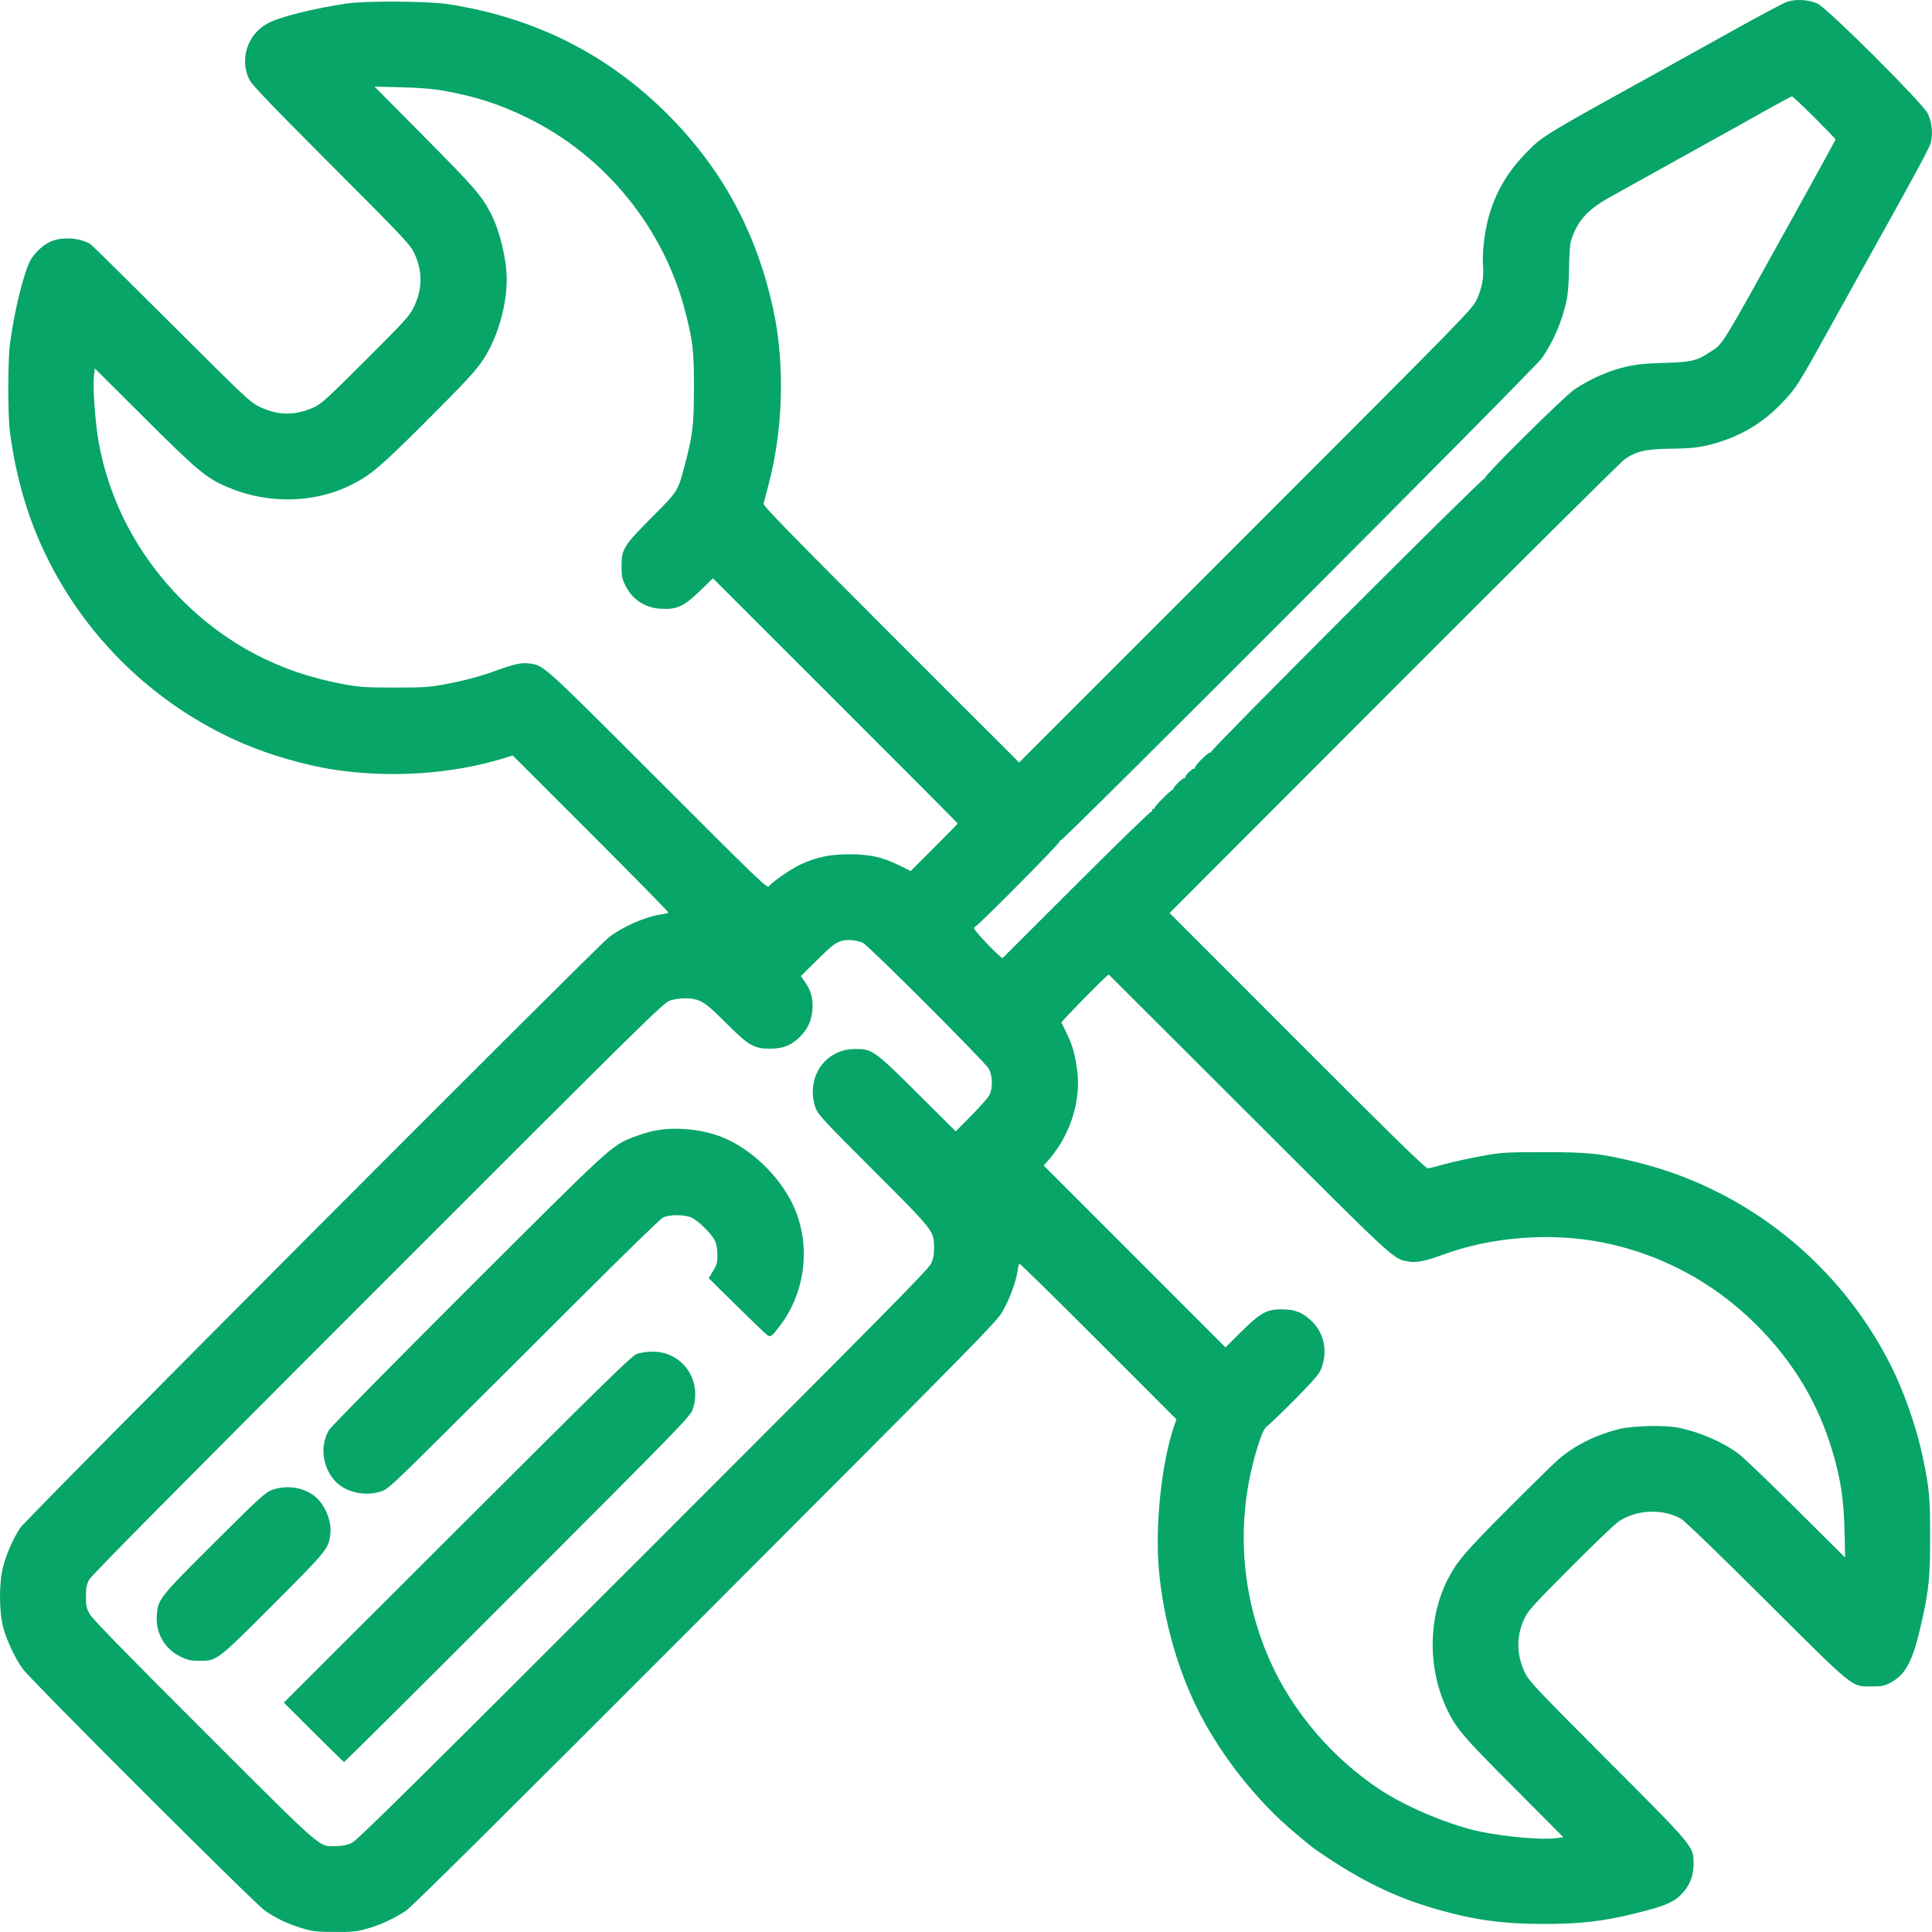 <svg width="72" height="72" viewBox="0 0 72 72" fill="none" xmlns="http://www.w3.org/2000/svg">
<path fill-rule="evenodd" clip-rule="evenodd" d="M66.579 0.075C66.442 0.125 65.519 0.618 64.528 1.169C63.538 1.721 62.187 2.471 61.527 2.836C57.475 5.075 57.464 5.082 56.84 5.731C55.924 6.684 55.441 7.734 55.295 9.082C55.264 9.376 55.251 9.741 55.267 9.893C55.31 10.306 55.226 10.76 55.032 11.168C54.863 11.524 54.64 11.752 46.419 19.975L37.98 28.416L33.207 23.645C29.476 19.915 28.438 18.851 28.455 18.773C28.467 18.718 28.547 18.414 28.632 18.098C29.183 16.052 29.257 13.605 28.83 11.594C28.231 8.774 26.994 6.434 25.038 4.421C22.754 2.071 19.976 0.653 16.67 0.151C15.959 0.042 13.644 0.027 12.957 0.126C11.71 0.306 10.42 0.629 9.966 0.875C9.218 1.281 8.917 2.227 9.297 2.973C9.399 3.174 10.088 3.892 12.343 6.151C14.961 8.772 15.274 9.102 15.419 9.396C15.759 10.088 15.755 10.787 15.407 11.472C15.247 11.789 15.051 12.003 13.615 13.435C12.164 14.882 11.971 15.056 11.68 15.188C11.002 15.495 10.352 15.487 9.68 15.163C9.322 14.99 9.177 14.855 6.404 12.088C4.808 10.496 3.453 9.159 3.392 9.116C3.059 8.883 2.433 8.816 1.983 8.965C1.655 9.074 1.267 9.424 1.106 9.757C0.853 10.281 0.52 11.669 0.371 12.819C0.288 13.457 0.288 15.468 0.37 16.096C0.637 18.122 1.211 19.874 2.153 21.531C3.722 24.291 6.163 26.47 9.082 27.718C10.059 28.135 11.358 28.511 12.381 28.673C14.501 29.008 16.833 28.856 18.784 28.255L19.109 28.155L22.02 31.065C23.621 32.666 24.921 33.991 24.91 34.01C24.898 34.029 24.778 34.059 24.643 34.077C24.08 34.151 23.193 34.54 22.69 34.932C22.189 35.323 0.96 56.619 0.755 56.936C0.486 57.352 0.249 57.888 0.118 58.375C-0.04 58.962 -0.039 60.057 0.12 60.648C0.252 61.141 0.558 61.792 0.848 62.196C1.147 62.612 9.474 70.926 9.864 71.198C10.287 71.492 10.722 71.698 11.256 71.859C11.654 71.979 11.793 71.995 12.456 71.999C13.09 72.003 13.273 71.986 13.632 71.89C14.141 71.753 14.677 71.508 15.127 71.207C15.361 71.05 18.62 67.818 26.289 60.138C36.43 49.983 37.136 49.265 37.359 48.88C37.617 48.434 37.871 47.748 37.923 47.357C37.941 47.223 37.971 47.103 37.989 47.092C38.008 47.08 39.333 48.381 40.933 49.982L43.842 52.894L43.765 53.118C43.291 54.483 43.04 56.827 43.188 58.498C43.349 60.308 43.872 62.185 44.65 63.738C45.374 65.182 46.497 66.68 47.722 67.831C48.067 68.156 48.803 68.773 49.047 68.942C50.672 70.067 51.942 70.692 53.544 71.153C54.928 71.552 56 71.699 57.525 71.7C58.907 71.701 59.747 71.603 60.977 71.298C62.12 71.014 62.407 70.885 62.745 70.501C62.993 70.219 63.115 69.869 63.115 69.442C63.115 68.81 63.127 68.824 59.894 65.587C57.36 63.048 56.992 62.661 56.852 62.38C56.513 61.704 56.496 61.011 56.8 60.339C56.941 60.03 57.089 59.865 58.515 58.432C59.374 57.569 60.189 56.788 60.327 56.697C60.995 56.253 61.97 56.214 62.651 56.604C62.786 56.681 64.059 57.91 65.804 59.649C69.136 62.968 68.989 62.848 69.73 62.849C70.107 62.849 70.219 62.83 70.414 62.73C71.03 62.415 71.292 61.911 71.626 60.398C71.888 59.207 71.929 58.789 71.93 57.271C71.93 55.784 71.901 55.471 71.649 54.269C71.429 53.223 70.971 51.903 70.493 50.942C68.596 47.13 65.107 44.324 61.011 43.317C59.656 42.984 59.226 42.937 57.525 42.938C56.112 42.939 55.979 42.947 55.249 43.076C54.823 43.152 54.215 43.283 53.899 43.369C53.582 43.454 53.279 43.534 53.224 43.546C53.145 43.563 52.082 42.526 48.355 38.796L43.587 34.025L51.957 25.642C56.56 21.032 60.43 17.191 60.556 17.107C61.001 16.809 61.33 16.735 62.277 16.722C62.922 16.714 63.236 16.686 63.578 16.608C64.678 16.358 65.591 15.854 66.338 15.088C66.935 14.474 66.971 14.418 68.23 12.144C68.802 11.112 69.533 9.795 69.856 9.217C71.262 6.697 71.865 5.583 71.939 5.364C72.049 5.043 72.007 4.569 71.839 4.226C71.648 3.837 68.089 0.29 67.73 0.132C67.388 -0.02 66.903 -0.043 66.579 0.075ZM16.533 3.381C17.73 3.595 18.617 3.883 19.659 4.393C22.58 5.824 24.765 8.528 25.559 11.694C25.825 12.75 25.862 13.089 25.861 14.445C25.86 15.835 25.818 16.198 25.533 17.284C25.262 18.32 25.287 18.278 24.295 19.277C23.238 20.342 23.164 20.46 23.162 21.099C23.161 21.465 23.18 21.564 23.3 21.808C23.563 22.344 24.033 22.654 24.637 22.688C25.223 22.722 25.491 22.598 26.088 22.018L26.569 21.552L31.13 26.11C33.639 28.617 35.691 30.677 35.691 30.688C35.691 30.7 35.297 31.103 34.815 31.585L33.939 32.461L33.527 32.258C32.881 31.94 32.432 31.839 31.664 31.837C30.939 31.836 30.452 31.935 29.852 32.208C29.499 32.368 28.77 32.869 28.659 33.028C28.595 33.12 28.319 32.856 24.516 29.051C20.171 24.705 20.27 24.794 19.707 24.724C19.422 24.688 19.176 24.743 18.459 25.002C17.857 25.22 17.256 25.378 16.518 25.513C15.996 25.608 15.734 25.625 14.707 25.624C13.675 25.624 13.417 25.608 12.863 25.509C10.474 25.082 8.452 24.034 6.777 22.354C5.15 20.721 4.073 18.682 3.678 16.484C3.55 15.773 3.451 14.408 3.499 14.026L3.536 13.732L5.395 15.584C7.391 17.573 7.695 17.825 8.524 18.172C9.994 18.788 11.702 18.755 13.057 18.085C13.805 17.714 14.15 17.425 15.776 15.803C17.393 14.19 17.743 13.811 18.027 13.371C18.546 12.566 18.883 11.403 18.884 10.418C18.884 9.693 18.64 8.652 18.322 8.016C17.968 7.311 17.728 7.031 15.835 5.122L13.957 3.228L14.957 3.253C15.653 3.27 16.133 3.309 16.533 3.381ZM67.617 4.376C68.05 4.809 68.405 5.178 68.405 5.197C68.405 5.215 67.739 6.431 66.925 7.899C63.985 13.201 64.249 12.771 63.693 13.143C63.241 13.445 63.006 13.498 62.002 13.525C61.322 13.543 61.006 13.575 60.585 13.67C59.968 13.808 59.189 14.155 58.658 14.527C58.252 14.812 55.292 17.744 55.335 17.819C55.352 17.848 55.346 17.855 55.322 17.833C55.265 17.781 45.092 27.956 45.131 28.026C45.148 28.055 45.142 28.061 45.118 28.04C45.062 27.988 44.491 28.556 44.53 28.625C44.547 28.655 44.544 28.663 44.523 28.645C44.469 28.597 44.14 28.907 44.179 28.969C44.196 28.997 44.188 29.006 44.16 28.989C44.108 28.957 43.71 29.333 43.732 29.394C43.739 29.413 43.727 29.429 43.706 29.429C43.637 29.429 43 30.073 43.026 30.116C43.04 30.139 43.022 30.151 42.985 30.143C42.949 30.136 42.927 30.163 42.936 30.205C42.945 30.246 42.935 30.262 42.913 30.241C42.892 30.219 41.64 31.435 40.131 32.942C38.622 34.45 37.378 35.692 37.366 35.702C37.319 35.745 36.299 34.686 36.306 34.601C36.309 34.552 36.324 34.523 36.337 34.536C36.379 34.578 39.539 31.39 39.507 31.338C39.491 31.312 39.499 31.303 39.526 31.32C39.599 31.365 57.191 13.736 57.463 13.345C57.885 12.738 58.218 11.962 58.379 11.212C58.435 10.95 58.467 10.541 58.474 9.993C58.48 9.495 58.51 9.088 58.548 8.967C58.778 8.242 59.157 7.816 59.976 7.359C60.279 7.191 61.011 6.784 61.602 6.454C62.875 5.745 64.07 5.082 64.453 4.872C64.605 4.789 65.178 4.468 65.729 4.158C66.279 3.849 66.751 3.594 66.779 3.592C66.806 3.59 67.183 3.943 67.617 4.376ZM32.164 35.142C32.385 35.252 36.728 39.597 36.855 39.836C36.993 40.094 37.001 40.561 36.872 40.811C36.822 40.907 36.52 41.251 36.2 41.574L35.618 42.162L34.191 40.744C32.57 39.133 32.511 39.091 31.851 39.093C30.967 39.096 30.289 39.79 30.289 40.693C30.289 40.889 30.328 41.112 30.392 41.285C30.487 41.538 30.674 41.74 32.544 43.61C34.818 45.884 34.802 45.864 34.809 46.49C34.813 46.753 34.785 46.902 34.7 47.09C34.605 47.3 32.867 49.06 23.972 57.953C15.308 66.614 13.311 68.586 13.11 68.68C12.935 68.762 12.767 68.797 12.535 68.8C11.859 68.807 12.154 69.063 7.595 64.511C4.644 61.564 3.445 60.334 3.343 60.152C3.221 59.932 3.203 59.844 3.203 59.498C3.204 59.176 3.227 59.053 3.321 58.872C3.404 58.714 6.579 55.507 14.075 48.009C24.093 37.99 24.726 37.366 24.968 37.288C25.276 37.188 25.709 37.176 25.971 37.26C26.247 37.349 26.437 37.502 27.137 38.202C27.904 38.968 28.111 39.083 28.713 39.081C29.194 39.079 29.496 38.955 29.83 38.621C30.101 38.35 30.245 38.031 30.277 37.626C30.308 37.237 30.226 36.924 30.01 36.61L29.847 36.373L30.431 35.796C31.019 35.214 31.141 35.122 31.414 35.052C31.608 35.003 31.972 35.047 32.164 35.142ZM46.559 41.548C52.088 47.071 51.905 46.903 52.485 47.013C52.781 47.069 53.101 47.004 53.819 46.743C55.606 46.093 57.773 45.927 59.676 46.294C61.857 46.715 63.849 47.774 65.443 49.361C66.851 50.762 67.789 52.339 68.325 54.203C68.605 55.177 68.713 55.915 68.74 57.046L68.764 58.047L66.946 56.24C65.947 55.247 64.986 54.326 64.811 54.195C64.219 53.749 63.4 53.389 62.577 53.211C62.076 53.102 60.861 53.128 60.334 53.259C59.486 53.47 58.714 53.852 58.11 54.359C57.965 54.481 57.115 55.312 56.223 56.206C54.585 57.845 54.284 58.199 53.932 58.902C53.215 60.336 53.21 62.187 53.919 63.686C54.262 64.412 54.51 64.702 56.412 66.61L58.265 68.469L57.975 68.505C57.462 68.569 56.178 68.461 55.233 68.273C54.108 68.05 52.471 67.376 51.473 66.724C49.682 65.555 48.179 63.805 47.332 61.901C46.172 59.295 46.035 56.392 46.944 53.685C47.061 53.337 47.127 53.217 47.257 53.119C47.347 53.05 47.802 52.611 48.267 52.143C48.831 51.576 49.145 51.221 49.208 51.079C49.503 50.411 49.366 49.677 48.857 49.209C48.524 48.901 48.246 48.795 47.771 48.795C47.202 48.794 46.972 48.922 46.245 49.642L45.67 50.213L42.283 46.823L38.895 43.434L39.007 43.311C39.856 42.375 40.289 41.089 40.147 39.923C40.075 39.329 39.976 38.972 39.757 38.518C39.656 38.307 39.566 38.122 39.557 38.107C39.537 38.073 41.291 36.29 41.319 36.316C41.33 36.325 43.688 38.68 46.559 41.548ZM24.362 42.145C24.17 42.186 23.839 42.287 23.626 42.369C22.785 42.694 22.84 42.643 17.418 48.058C14.644 50.828 12.322 53.184 12.258 53.294C11.92 53.877 12.007 54.647 12.47 55.175C12.843 55.599 13.565 55.777 14.167 55.592C14.449 55.506 14.521 55.44 16.654 53.323C17.862 52.124 20.128 49.866 21.69 48.306C23.252 46.746 24.605 45.43 24.696 45.381C24.938 45.251 25.55 45.256 25.798 45.389C26.068 45.534 26.538 46.007 26.644 46.239C26.702 46.367 26.736 46.559 26.736 46.767C26.737 47.049 26.715 47.132 26.575 47.365L26.412 47.635L27.449 48.658C28.019 49.22 28.532 49.713 28.589 49.753C28.716 49.842 28.762 49.81 29.059 49.419C30.084 48.073 30.245 46.198 29.464 44.727C28.908 43.681 27.892 42.756 26.863 42.359C26.113 42.071 25.11 41.985 24.362 42.145ZM23.736 50.456C23.543 50.525 22.594 51.452 17.044 56.994L10.578 63.452L11.681 64.552C12.287 65.156 12.8 65.657 12.821 65.664C12.841 65.671 15.753 62.778 19.291 59.235C25.461 53.059 25.729 52.782 25.817 52.518C26.182 51.426 25.426 50.358 24.297 50.371C24.112 50.373 23.86 50.411 23.736 50.456ZM10.13 55.529C9.882 55.623 9.674 55.813 7.99 57.49C5.928 59.543 5.884 59.599 5.842 60.212C5.798 60.855 6.136 61.448 6.708 61.73C6.992 61.869 7.09 61.892 7.421 61.893C8.091 61.894 8.067 61.912 10.193 59.784C12.19 57.784 12.238 57.726 12.308 57.193C12.375 56.691 12.109 56.049 11.708 55.743C11.281 55.418 10.652 55.333 10.13 55.529Z" fill="#07A568"/>
</svg>
